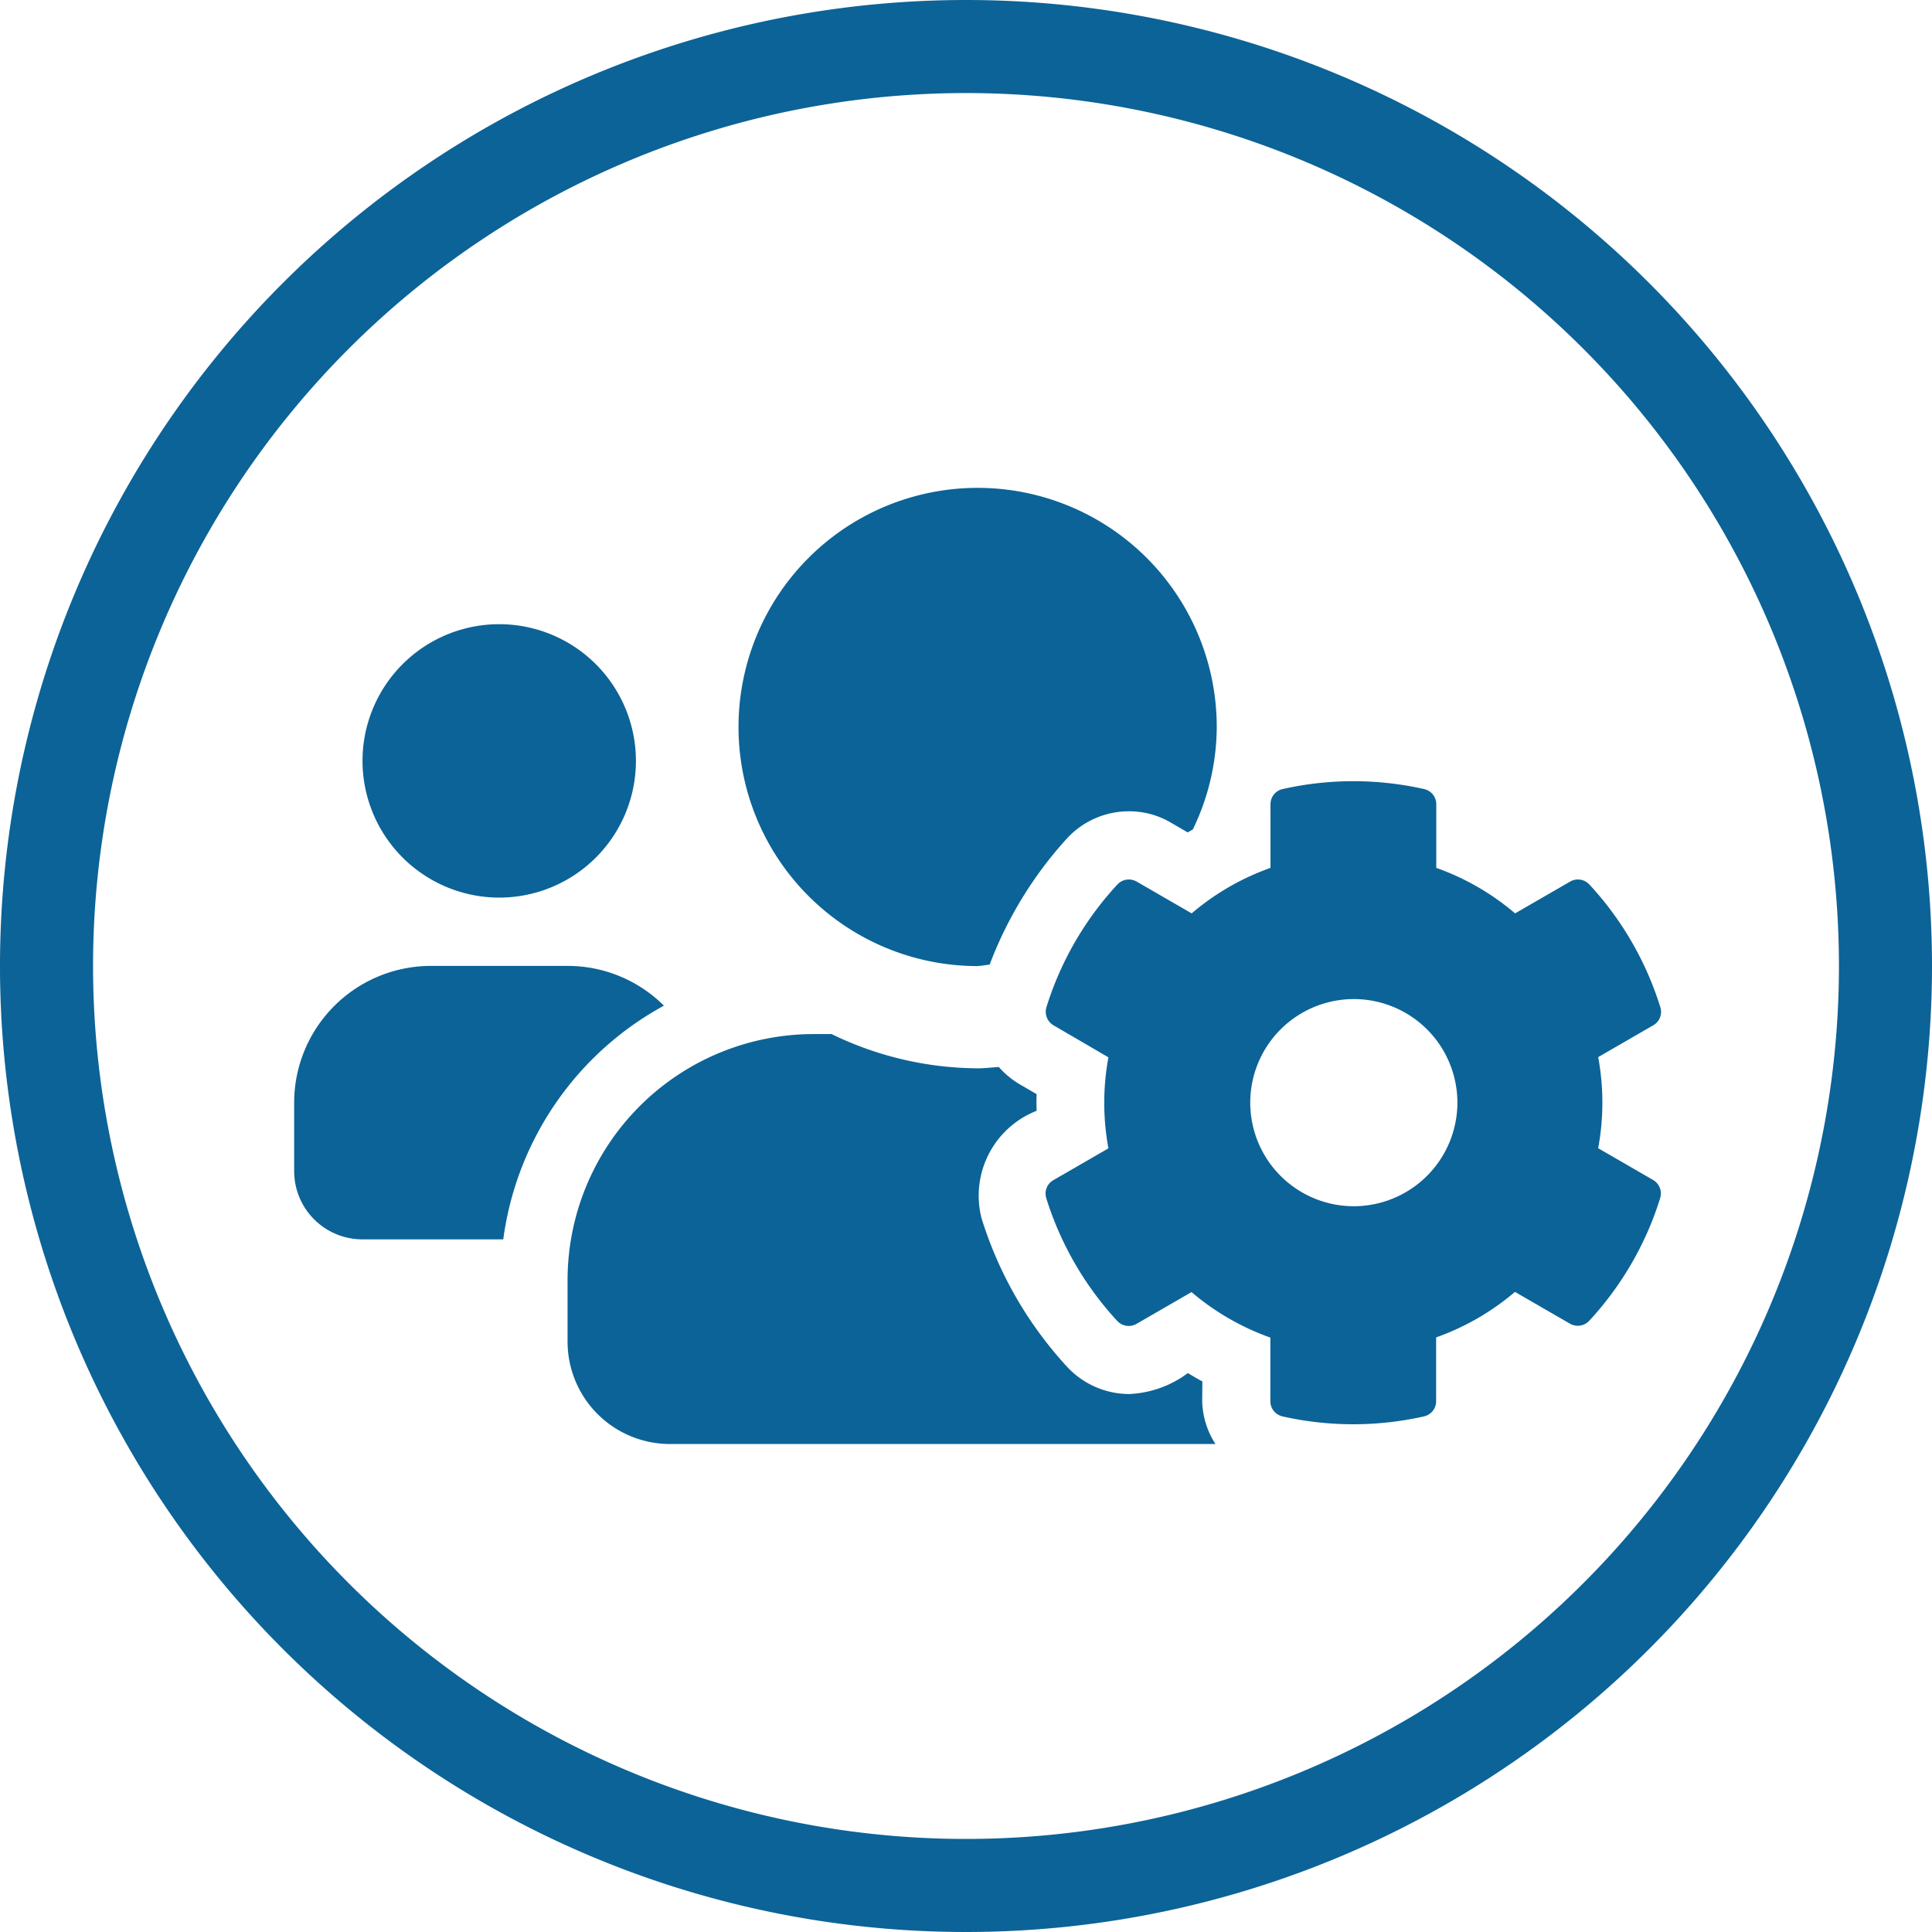 <svg xmlns="http://www.w3.org/2000/svg" width="41.522" height="41.522" viewBox="0 0 41.522 41.522"><g transform="translate(-13.918 -8.873)"><path d="M42.522,22.761A19.761,19.761,0,1,1,22.761,3,19.761,19.761,0,0,1,42.522,22.761Z" transform="translate(11.918 6.873)" fill="none" stroke="#0c6397" stroke-linecap="round" stroke-linejoin="round" stroke-width="2"/><path d="M28.026,16.451a5.385,5.385,0,0,0,0-1.956l1.184-.684a.332.332,0,0,0,.151-.39,6.889,6.889,0,0,0-1.524-2.635.335.335,0,0,0-.413-.064l-1.184.684a5.39,5.39,0,0,0-1.694-.978V9.06a.334.334,0,0,0-.262-.326,6.926,6.926,0,0,0-3.039,0,.334.334,0,0,0-.262.326v1.368a5.39,5.39,0,0,0-1.694.978l-1.184-.684a.336.336,0,0,0-.413.064,6.889,6.889,0,0,0-1.524,2.635.338.338,0,0,0,.151.39L17.5,14.5a5.385,5.385,0,0,0,0,1.956l-1.184.684a.332.332,0,0,0-.151.39,6.924,6.924,0,0,0,1.524,2.635.335.335,0,0,0,.413.064l1.184-.684a5.39,5.39,0,0,0,1.694.978v1.368a.334.334,0,0,0,.262.326,6.926,6.926,0,0,0,3.039,0,.334.334,0,0,0,.262-.326V20.519a5.39,5.39,0,0,0,1.694-.978l1.184.684a.336.336,0,0,0,.413-.064,6.889,6.889,0,0,0,1.524-2.635.338.338,0,0,0-.151-.39l-1.184-.684ZM22.77,17.7A2.226,2.226,0,1,1,25,15.474,2.229,2.229,0,0,1,22.77,17.7ZM4.407,11.067A2.938,2.938,0,1,0,1.469,8.129,2.941,2.941,0,0,0,4.407,11.067ZM14.69,12.536c.087,0,.17-.023.257-.028A8.463,8.463,0,0,1,16.614,9.79a1.809,1.809,0,0,1,1.327-.578,1.765,1.765,0,0,1,.9.243l.363.211c.037-.023.073-.041.11-.064a5.081,5.081,0,0,0,.514-2.2,5.139,5.139,0,1,0-5.137,5.137Zm4.829,8.929c-.106-.055-.211-.119-.312-.179a2.268,2.268,0,0,1-1.262.45,1.825,1.825,0,0,1-1.327-.578,8.371,8.371,0,0,1-1.845-3.2,1.959,1.959,0,0,1,1.184-2.309q-.007-.179,0-.358l-.363-.211a1.87,1.87,0,0,1-.45-.372c-.151.009-.3.028-.45.028A7.247,7.247,0,0,1,11.55,14h-.381a5.291,5.291,0,0,0-5.293,5.288v1.322a2.2,2.2,0,0,0,2.2,2.2H19.8a1.768,1.768,0,0,1-.285-.932ZM7.946,13.389a2.929,2.929,0,0,0-2.07-.854H2.938A2.941,2.941,0,0,0,0,15.474v1.469a1.467,1.467,0,0,0,1.469,1.469H4.494a6.732,6.732,0,0,1,3.452-5.022Z" transform="translate(20.24 17.097)" fill="#0c6397"/></g></svg>